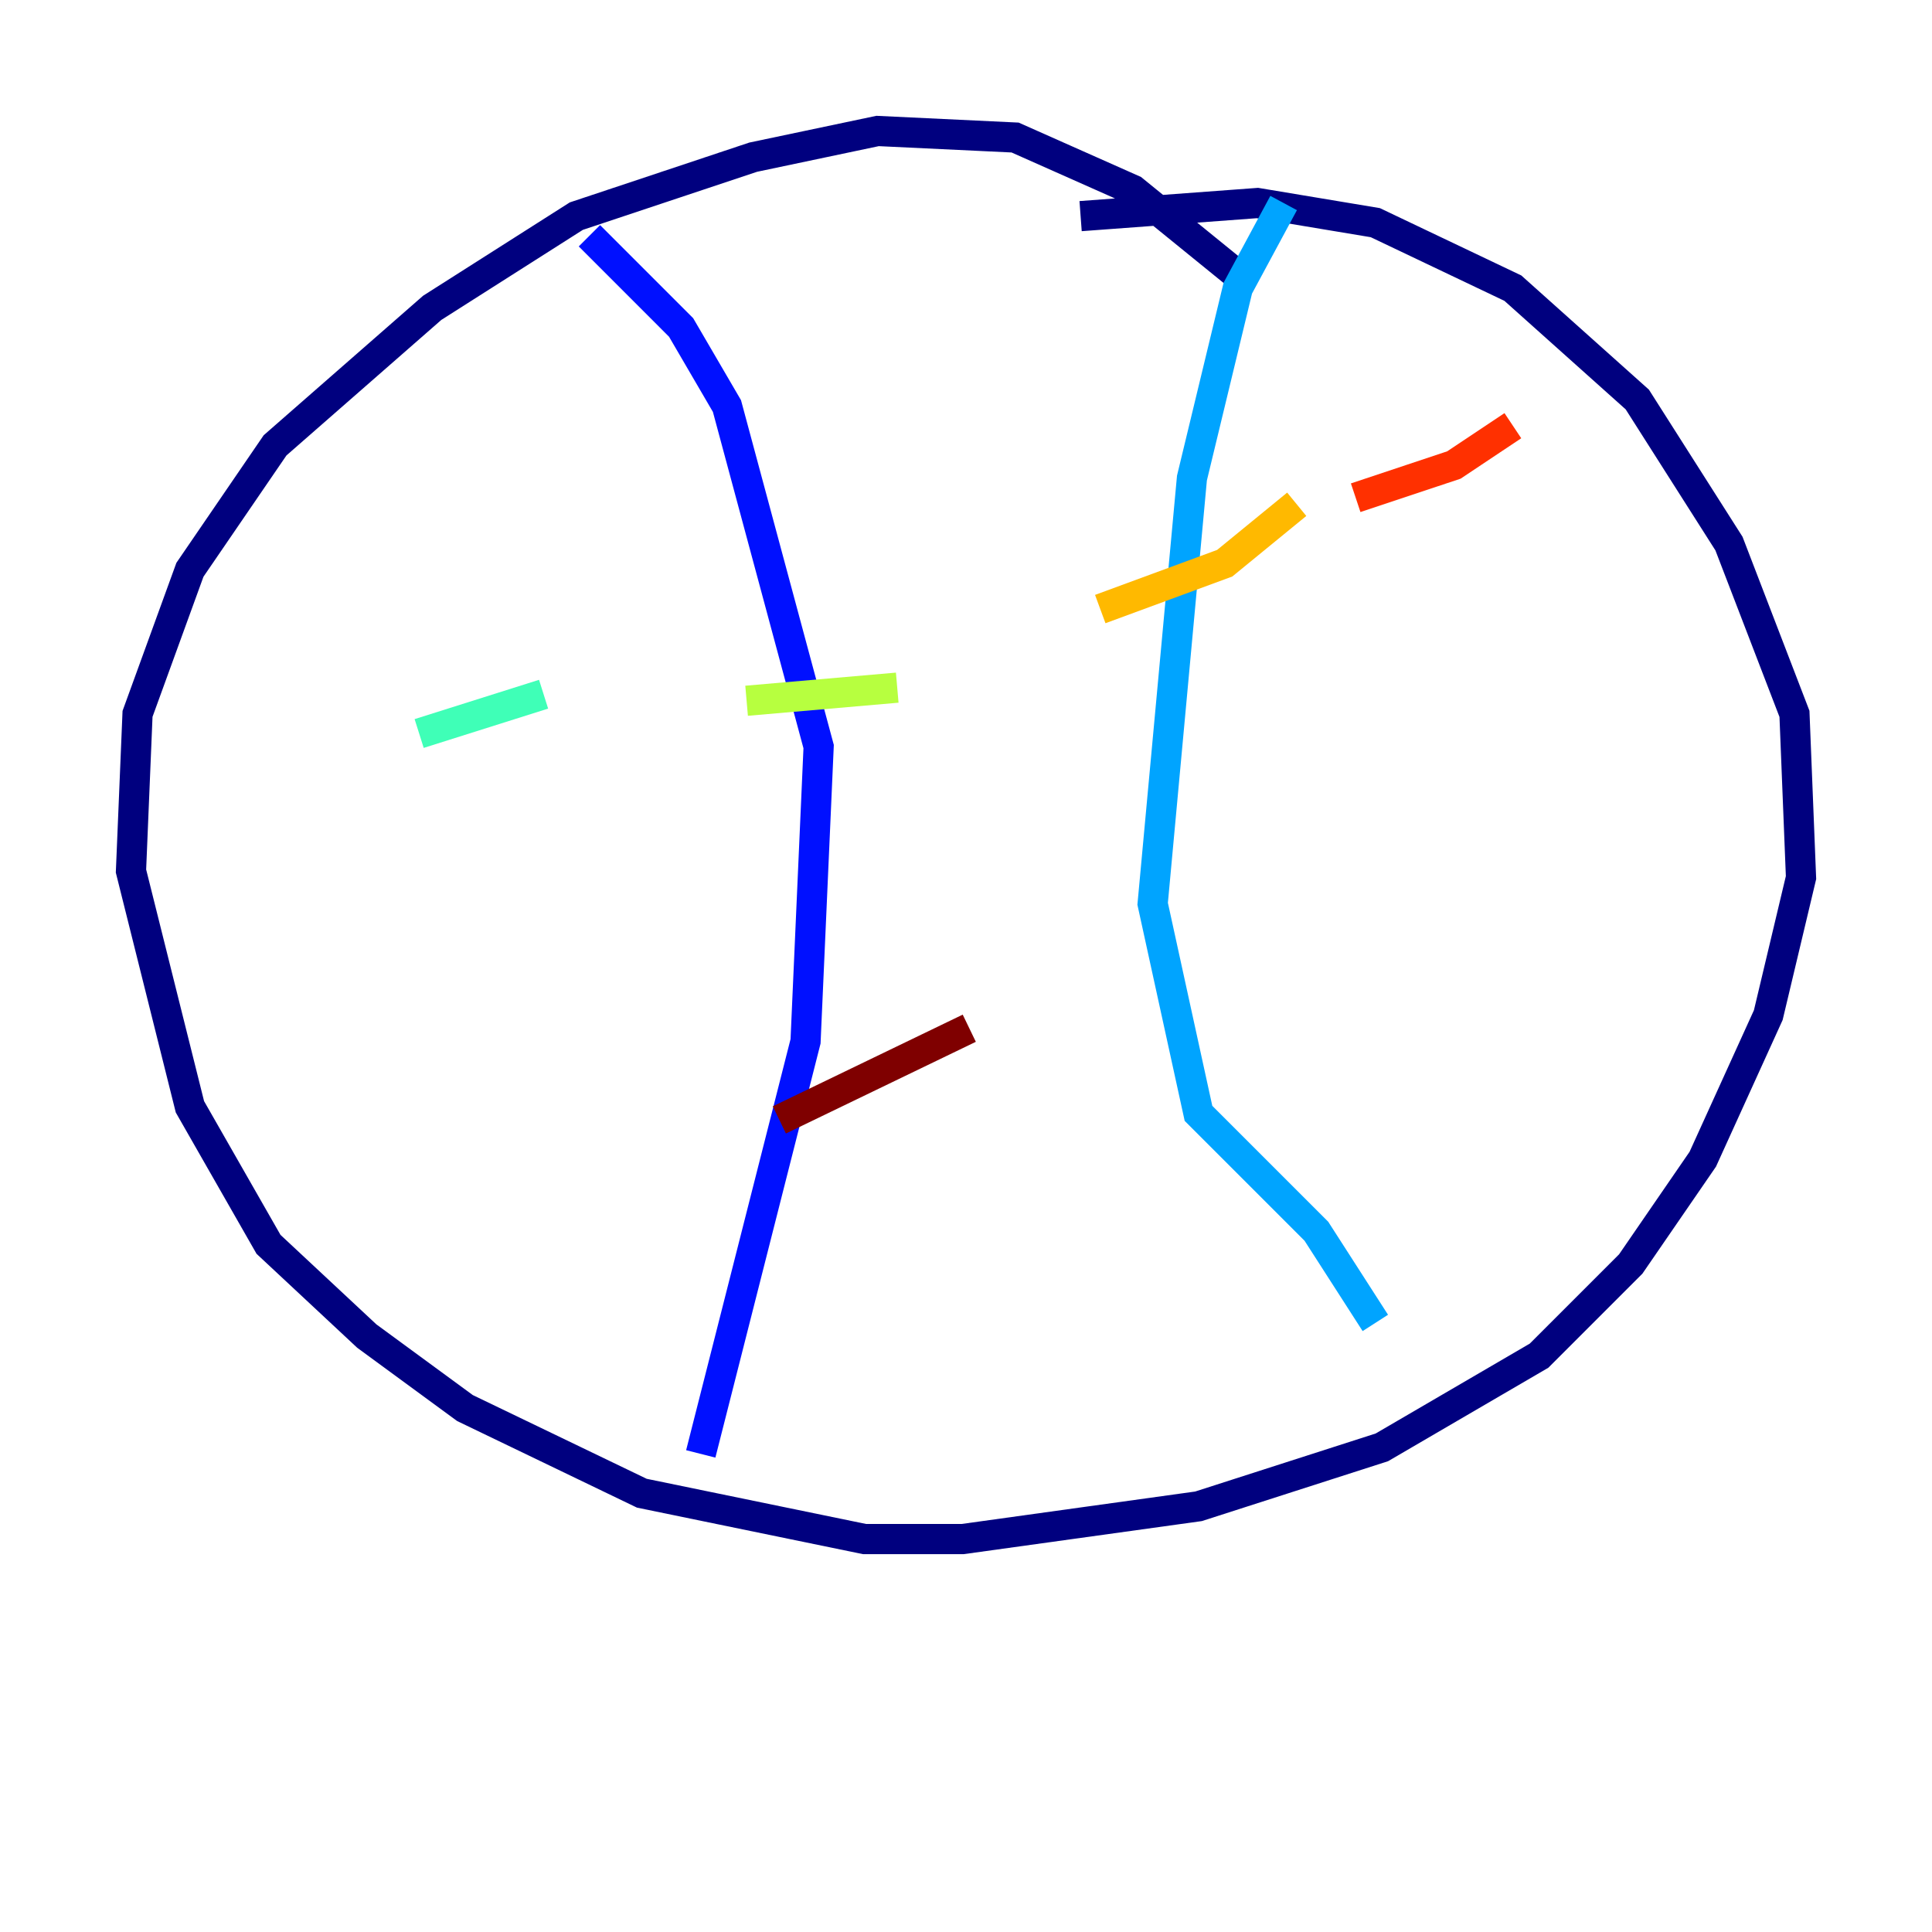 <?xml version="1.0" encoding="utf-8" ?>
<svg baseProfile="tiny" height="128" version="1.2" viewBox="0,0,128,128" width="128" xmlns="http://www.w3.org/2000/svg" xmlns:ev="http://www.w3.org/2001/xml-events" xmlns:xlink="http://www.w3.org/1999/xlink"><defs /><polyline fill="none" points="82.007,18.224 75.064,12.583 67.254,9.112 58.142,8.678 49.898,10.414 38.183,14.319 28.637,20.393 18.224,29.505 12.583,37.749 9.112,47.295 8.678,57.709 12.583,73.329 17.79,82.441 24.298,88.515 30.807,93.288 42.522,98.929 57.275,101.966 63.783,101.966 79.403,99.797 91.552,95.891 101.966,89.817 108.041,83.742 112.814,76.8 117.153,67.254 119.322,58.142 118.888,47.295 114.549,36.014 108.475,26.468 100.231,19.091 91.119,14.752 83.308,13.451 71.593,14.319" stroke="#00007f" stroke-width="2" /><polyline fill="none" points="39.051,15.62 45.125,21.695 48.163,26.902 54.237,49.464 53.37,68.99 46.427,96.325" stroke="#0010ff" stroke-width="2" /><polyline fill="none" points="85.044,13.451 82.007,19.091 78.969,31.675 76.366,59.878 79.403,73.763 87.214,81.573 91.119,87.647" stroke="#00a4ff" stroke-width="2" /><polyline fill="none" points="27.77,48.597 36.014,45.993" stroke="#3fffb7" stroke-width="2" /><polyline fill="none" points="49.464,46.427 59.444,45.559" stroke="#b7ff3f" stroke-width="2" /><polyline fill="none" points="72.895,40.352 81.139,37.315 85.912,33.41" stroke="#ffb900" stroke-width="2" /><polyline fill="none" points="89.817,32.976 96.325,30.807 100.231,28.203" stroke="#ff3000" stroke-width="2" /><polyline fill="none" points="51.634,74.197 64.217,68.122" stroke="#7f0000" stroke-width="2" /></svg>